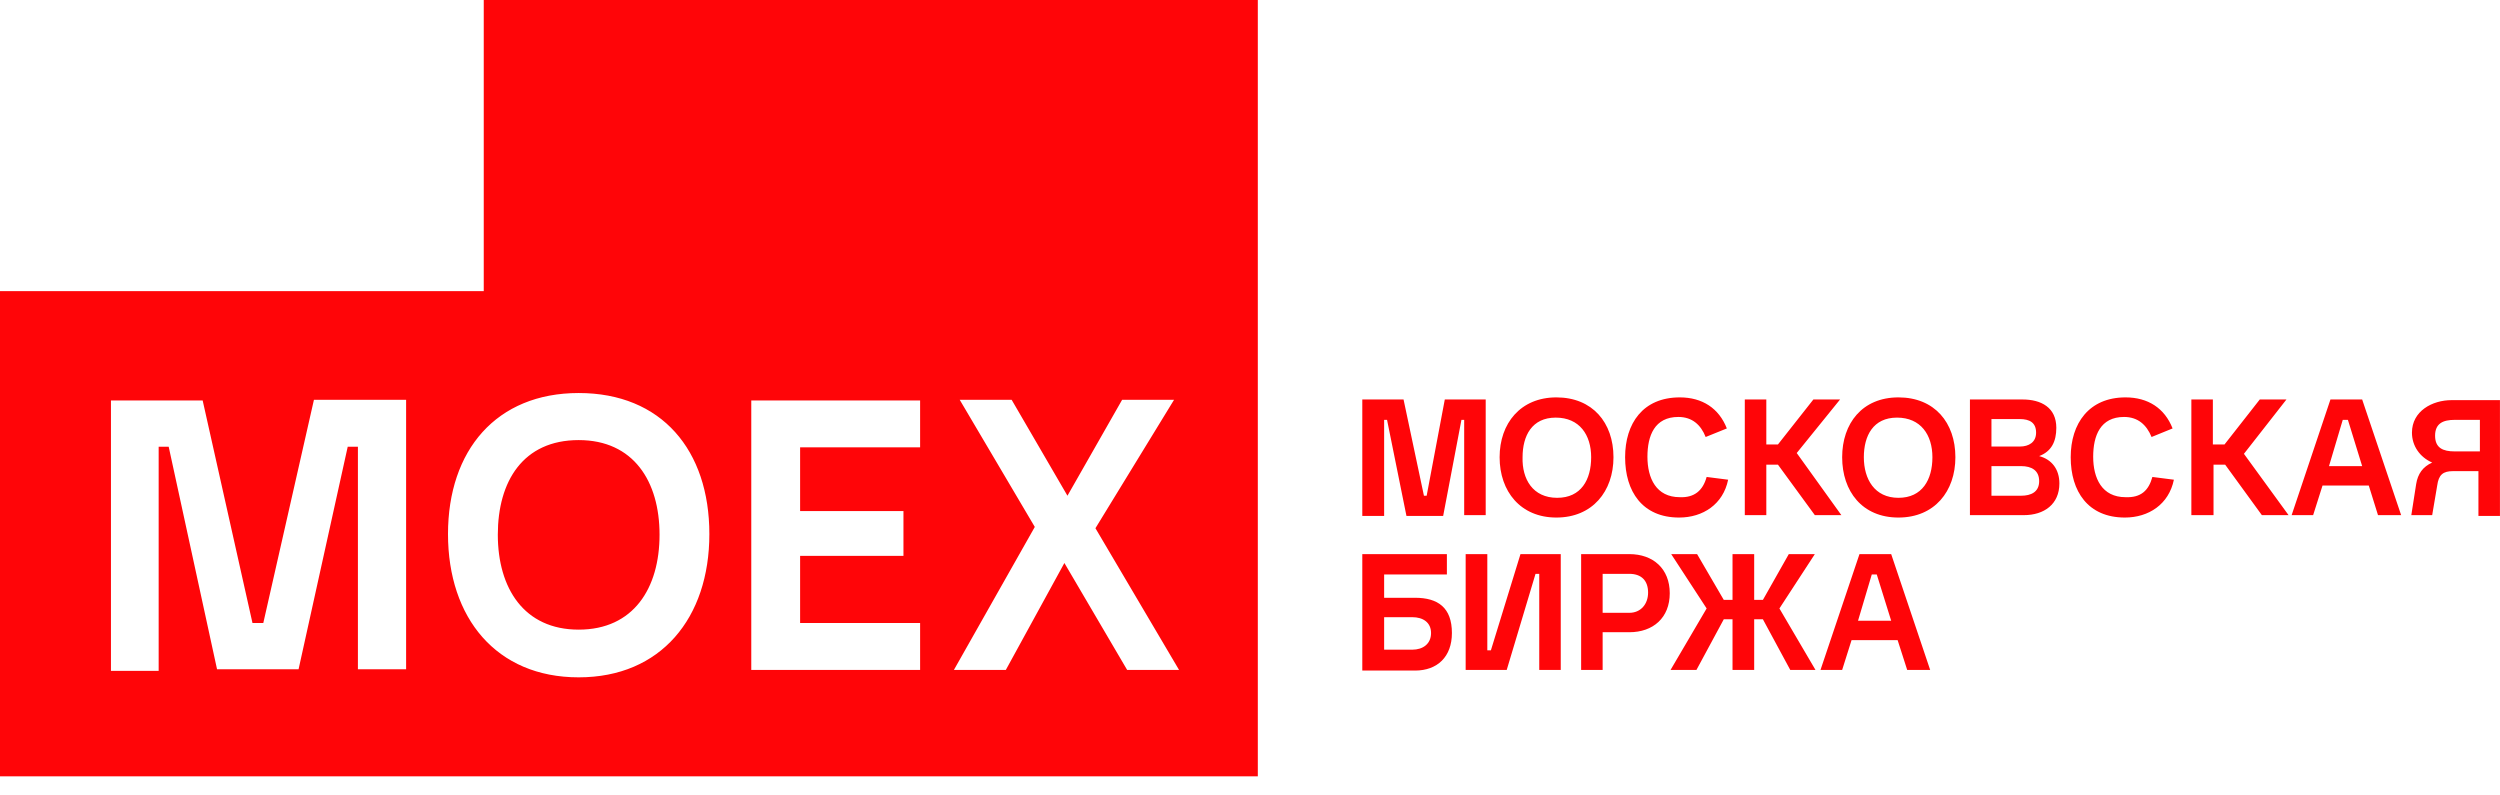 <svg width="110" height="35" viewBox="0 0 110 35" fill="none" xmlns="http://www.w3.org/2000/svg">
<g clip-path="url(#clip0_829_34690)">
<path fill-rule="evenodd" clip-rule="evenodd" d="M0 34.159V12.809H21.285V0H55.344V34.159H0ZM19.712 23.498C19.712 19.812 21.84 17.293 25.462 17.293C29.113 17.293 31.212 19.812 31.212 23.498C31.212 27.192 29.078 29.803 25.462 29.803C21.84 29.803 19.712 27.192 19.712 23.498ZM68.481 22.772C66.901 22.772 65.983 21.619 65.983 20.118C65.983 18.631 66.901 17.485 68.481 17.485C70.068 17.485 70.993 18.595 70.993 20.118C70.993 21.619 70.068 22.772 68.481 22.772ZM75.092 20.986L76.038 21.107C75.818 22.189 74.928 22.772 73.882 22.772C72.26 22.772 71.505 21.619 71.505 20.118C71.505 18.631 72.288 17.485 73.911 17.485C74.9 17.485 75.633 17.962 75.981 18.851L75.049 19.228C74.836 18.688 74.451 18.346 73.847 18.346C72.8 18.346 72.487 19.172 72.487 20.097C72.487 21.043 72.872 21.876 73.911 21.876C74.551 21.904 74.928 21.584 75.092 20.986ZM83.532 22.772C81.938 22.772 81.055 21.619 81.055 20.118C81.055 18.631 81.938 17.485 83.532 17.485C85.119 17.485 86.037 18.595 86.037 20.118C86.037 21.619 85.119 22.772 83.532 22.772ZM94.705 20.986L95.651 21.107C95.43 22.189 94.541 22.772 93.495 22.772C91.872 22.772 91.111 21.619 91.111 20.118C91.111 18.631 91.915 17.485 93.523 17.485C94.513 17.485 95.246 17.962 95.594 18.851L94.669 19.228C94.448 18.688 94.064 18.346 93.459 18.346C92.413 18.346 92.1 19.172 92.1 20.097C92.1 21.043 92.484 21.876 93.523 21.876C94.199 21.904 94.541 21.584 94.705 20.986ZM59.941 22.701V17.577H61.756L62.653 21.812H62.773L63.571 17.577H65.371V22.666H64.424V18.474H64.303L63.499 22.701H61.884L61.03 18.474H60.902V22.701H59.941ZM76.771 22.666V17.577H77.718V19.556H78.23L79.789 17.577H80.963L79.056 19.933L81.02 22.666H79.853L78.23 20.445H77.718V22.666H76.771ZM86.677 22.666V17.577H88.99C89.816 17.577 90.478 17.933 90.478 18.823C90.478 19.428 90.264 19.862 89.723 20.068C90.293 20.218 90.613 20.666 90.613 21.271C90.613 22.189 89.937 22.666 89.054 22.666H86.677ZM96.42 22.666V17.577H97.366V19.556H97.879L99.43 17.577H100.604L98.733 19.968L100.697 22.666H99.522L97.907 20.445H97.395V22.666H96.42ZM100.832 22.666L102.54 17.577H103.935L105.65 22.666H104.632L104.226 21.363H102.191L101.778 22.666H100.832ZM11.109 27.412H11.585L13.813 17.592H17.869V29.448H15.748V19.655H15.3L13.137 29.448H9.55L7.422 19.655H6.981V29.519H4.882V17.62H8.917L11.109 27.412ZM44.257 29.476H41.972L45.531 23.185L42.228 17.592H44.513L46.968 21.812L49.373 17.592H51.658L48.199 23.242L51.878 29.476H49.594L46.833 24.772L44.257 29.476ZM106.098 22.666L106.311 21.299C106.383 20.851 106.603 20.538 107.016 20.353C106.475 20.118 106.126 19.62 106.126 19.036C106.126 18.09 107.016 17.606 107.87 17.606H109.998V22.701H109.051V20.73H107.934C107.493 20.73 107.301 20.887 107.237 21.363L107.016 22.666H106.098ZM40.485 29.476H33.056V17.62H40.485V19.684H35.205V22.488H39.752V24.459H35.205V27.412H40.485V29.476ZM68.516 21.904C69.57 21.904 70.011 21.107 70.011 20.118C70.011 19.136 69.498 18.375 68.452 18.375C67.406 18.375 66.993 19.172 66.993 20.118C66.965 21.079 67.442 21.904 68.516 21.904ZM83.532 21.904C84.578 21.904 85.026 21.107 85.026 20.118C85.026 19.136 84.514 18.375 83.468 18.375C82.422 18.375 82.009 19.172 82.009 20.118C82.009 21.079 82.479 21.904 83.532 21.904ZM87.624 19.648H88.869C89.275 19.648 89.588 19.456 89.588 19.036C89.588 18.595 89.303 18.439 88.869 18.439H87.624V19.648ZM102.476 20.509H103.935L103.308 18.474H103.081L102.476 20.509ZM109.115 19.862V18.474H108.005C107.493 18.474 107.144 18.631 107.144 19.172C107.144 19.712 107.493 19.862 108.005 19.862H109.115ZM21.904 23.527C21.904 25.882 23.057 27.704 25.462 27.704C27.875 27.704 29.02 25.882 29.02 23.527C29.02 21.178 27.875 19.364 25.462 19.364C23.014 19.364 21.904 21.178 21.904 23.527ZM87.624 21.812H88.926C89.367 21.812 89.723 21.648 89.723 21.171C89.723 20.701 89.396 20.509 88.926 20.509H87.624V21.812ZM59.941 29.505V24.381H63.663V25.277H60.902V26.302H62.261C63.272 26.302 63.884 26.736 63.884 27.854C63.884 28.9 63.243 29.505 62.261 29.505H59.941ZM64.489 29.476V24.381H65.442V28.615H65.599L66.901 24.381H68.673V29.476H67.727V25.249H67.563L66.296 29.476H64.489ZM69.57 29.476V24.381H71.69C72.736 24.381 73.469 25.021 73.469 26.103C73.469 27.184 72.736 27.818 71.69 27.818H70.516V29.476H69.57ZM73.505 29.476L75.092 26.772L73.533 24.381H74.672L75.846 26.395H76.231V24.381H77.184V26.395H77.568L78.707 24.381H79.853L78.294 26.772L79.881 29.476H78.771L77.568 27.249H77.184V29.476H76.231V27.249H75.846L74.644 29.476H73.505ZM80.102 29.476L81.817 24.381H83.212L84.927 29.476H83.916L83.496 28.167H81.468L81.055 29.476H80.102ZM70.516 26.964H71.69C72.195 26.964 72.516 26.58 72.516 26.074C72.516 25.555 72.231 25.249 71.69 25.249H70.516V26.964ZM81.753 27.313H83.212L82.578 25.277H82.358L81.753 27.313ZM60.902 28.586H62.14C62.61 28.586 62.966 28.33 62.966 27.854C62.966 27.384 62.61 27.156 62.14 27.156H60.902V28.586Z" fill="#FF0508"/>
</g>
<defs>
<clipPath id="clip0_829_34690">
<rect width="110" height="34.159" fill="white"/>
</clipPath>
</defs>
</svg>
